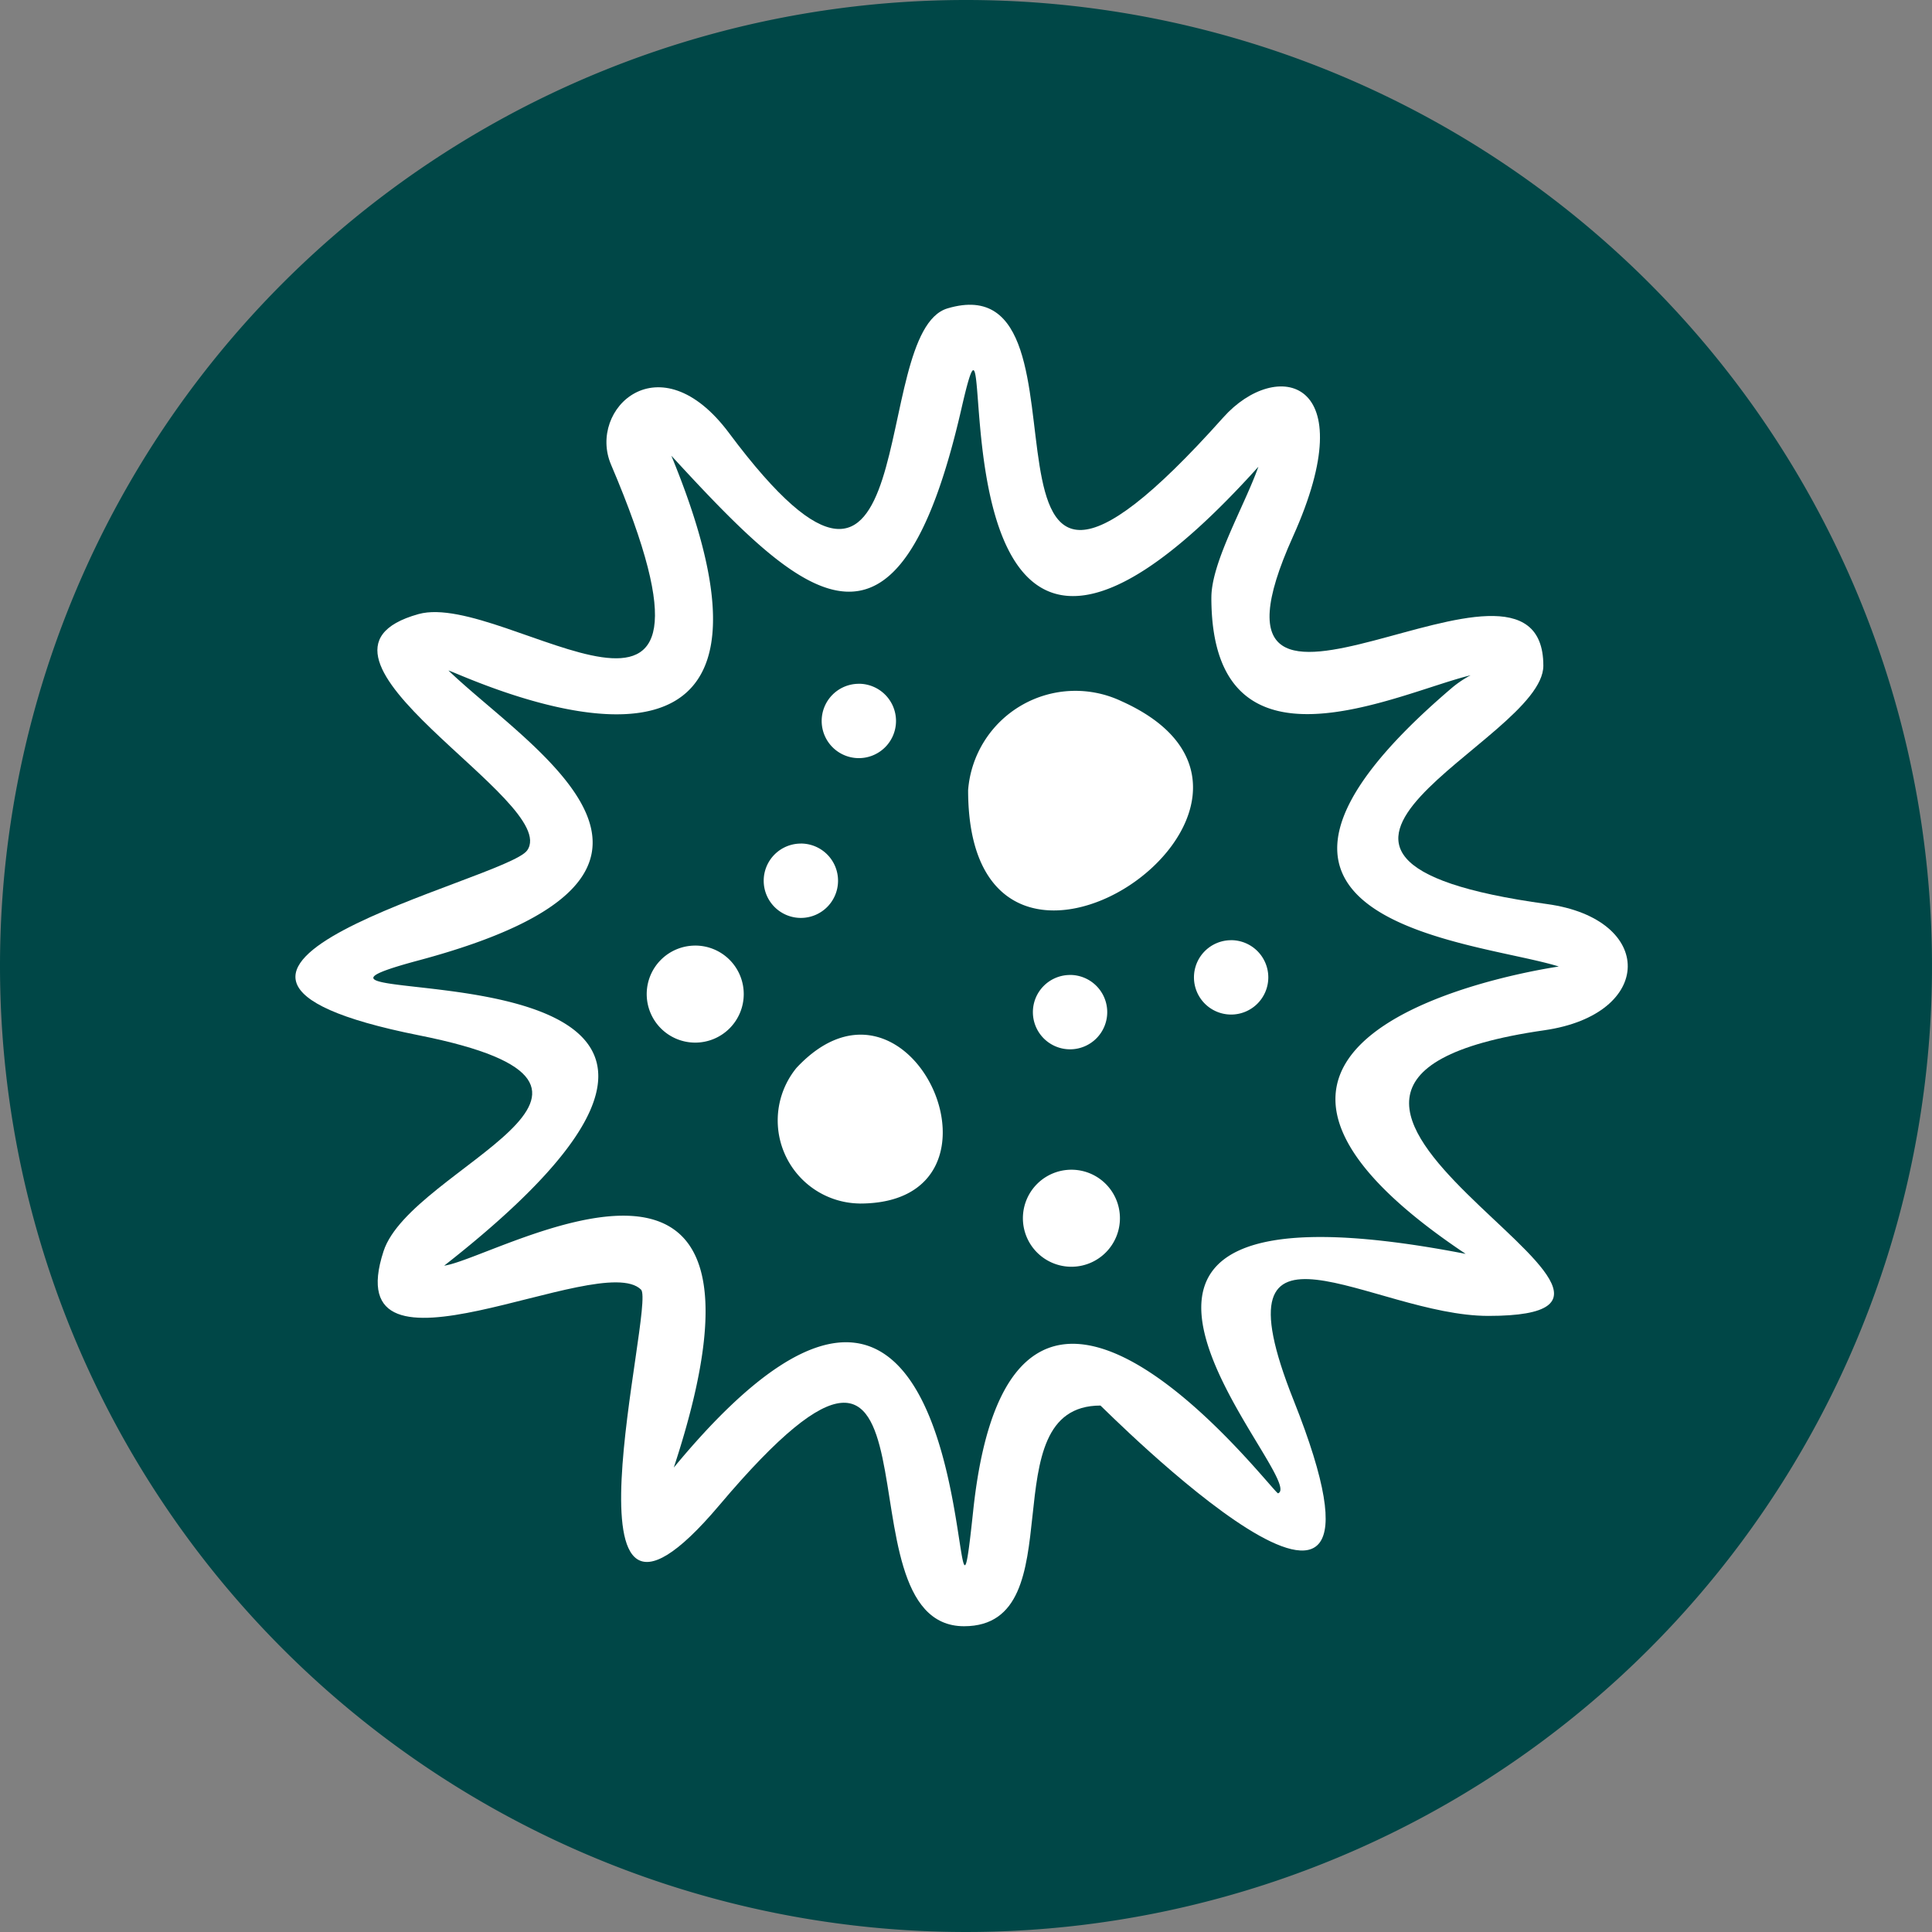 <svg xmlns="http://www.w3.org/2000/svg" width="108.482" height="108.482" viewBox="0 0 108.482 108.482">
  <rect x="0" y="0" width="108.482" height="108.482" fill="#808080" stroke="none"/>
  <g id="Oncology" transform="translate(-1190 -866)">
    <path id="Path_9683" data-name="Path 9683" d="M2122.071,2240.92a54.241,54.241,0,1,1-54.241,54.241A54.242,54.242,0,0,1,2122.071,2240.92Z" transform="translate(-877.83 -1374.92)" fill="#004747"/>
    <path id="Path_9684" data-name="Path 9684" d="M2163.244,2300.291c0-2.774,5.633-10.14,1.354-10.14-.578,0-12.577,16.755-14.487,1.868-.316-2.471-.287-7.142-2.863-6.375-1.994.594-1.648,23.062-14.069,6.408-2.867-3.845-3.955-.9-3.955-.324,0,.282,9.52,19.593-7.737,11.792-4.376-1.977-7-.038-2.627,3.078,17.021,12.122-6.531,11.67-6.531,14.419,0,3.908,24.732.173,5.144,15.507-2.159,1.687.493,2.968.717,2.968,3.5,0,8.626-5.409,12.547-1.51,4.149,4.128-4.646,14.124.072,14.124,1.32,0,12.716-19.622,15.052,1.619.164,1.492.282,2.66,1.847,2.66,4.026,0-.329-12.391,7.661-12.391,2.774,0,15.284,16.987,9.3,1.965-6.885-17.291,13.905-3.28,13.905-8.044,0-2.142-19.133-12,1.48-14.967,4.237-.607,4.36-3.23.169-3.8-21.06-2.893-1.648-13.062-1.648-15.026,0-5.123-15.322,7.526-15.322-3.828Z" transform="translate(-903.568 -1400.739)" fill="#fff"/>
    <path id="Path_9685" data-name="Path 9685" d="M2126.22,2409.533v-.013c-.034.008-.051.013-.021.013Z" transform="translate(-911.581 -1472.436)"/>
    <path id="Path_9686" data-name="Path 9686" d="M2235.922,2300.531l.021-.131C2235.733,2300.408,2235.8,2300.455,2235.922,2300.531Z" transform="translate(-974.985 -1409.322)"/>
    <path id="Path_9687" data-name="Path 9687" d="M2163.188,2294.533c-6.64,14.744,14.061-1.594,14.061,7.248,0,4.28-18.458,10.819.207,13.382,6.084.835,6.054,6.194-.156,7.087-21.49,3.091,10.97,16.038-3.141,16.038-6.476,0-15.6-6.986-10.937,4.726,7.5,18.829-10.8.308-10.84.308-6.32,0-1.307,12.391-7.661,12.391-7.518,0-.114-22.927-13.736-6.8-9.613,11.379-3.563-11.265-4.4-12.1-2.293-2.281-17.172,6.135-14.457-2.163,1.56-4.764,16.658-9.191,1.986-12.117-18.134-3.618,4.887-8.707,6.075-10.38,1.965-2.757-14.255-11-6.1-13.272,4.916-1.366,18.905,10.616,10.81-8.394-1.328-3.116,2.719-7.011,6.628-1.771,11.105,14.887,7.766-5.662,12.265-7,9.368-2.791-.746,24.3,15.486,6.122l0,0C2162.251,2284.507,2167.231,2285.557,2163.188,2294.533Z" transform="translate(-900.59 -1398.4)" fill="#fff"/>
    <path id="Path_9688" data-name="Path 9688" d="M2164.61,2302.988c0-1.99,1.859-5.144,2.639-7.344-19.9,22.1-14.133-14.347-16.671-3.272-3.6,15.718-8.82,10.777-16.291,2.652,9.292,22.552-12.046,12.121-12.514,12.062,4.549,4.381,16.532,11.392-1.653,16.27-12.6,3.377,26.642-2.61,1.412,17.147,2.93-.4,20.191-10.853,12.893,11.337,18.248-22.088,15.355,16.139,16.81,2.433,2.184-20.567,16.894-.894,17.122-.987,1.813-.721-16.312-18.652,10.532-13.445-19.07-12.745,5.177-16.118,5.228-16.135-4.617-1.455-21.532-2.382-6.042-15.612a5.963,5.963,0,0,1,1.092-.742c-4.119,1-14.558,6.257-14.558-4.368Z" transform="translate(-906.591 -1403.436)" fill="#004747"/>
    <path id="Path_9689" data-name="Path 9689" d="M2172,2337.954c0,15.267,21.271.675,8.6-5A6.043,6.043,0,0,0,2172,2337.954Zm5.8,21.313a2.724,2.724,0,1,0,2.724,2.724A2.722,2.722,0,0,0,2177.8,2359.267Zm-21.123-12.585a2.724,2.724,0,1,0,2.724,2.724A2.722,2.722,0,0,0,2156.674,2346.681Zm9.187-14.7a2.087,2.087,0,1,0,2.087,2.087A2.089,2.089,0,0,0,2165.861,2331.98Zm-3.255,8.972a2.087,2.087,0,1,0,2.087,2.087A2.086,2.086,0,0,0,2162.606,2340.952Zm24.159,5.426a2.087,2.087,0,1,0,2.087,2.087A2.089,2.089,0,0,0,2186.764,2346.378Zm-9.044,1.952a2.087,2.087,0,1,0,2.087,2.087A2.089,2.089,0,0,0,2177.721,2348.33Zm-11.805,12.834c9.271,0,2.9-14.533-3.559-7.614A4.663,4.663,0,0,0,2165.916,2361.164Z" transform="translate(-927.64 -1427.587)" fill="#fff"/>
  </g>
</svg>
